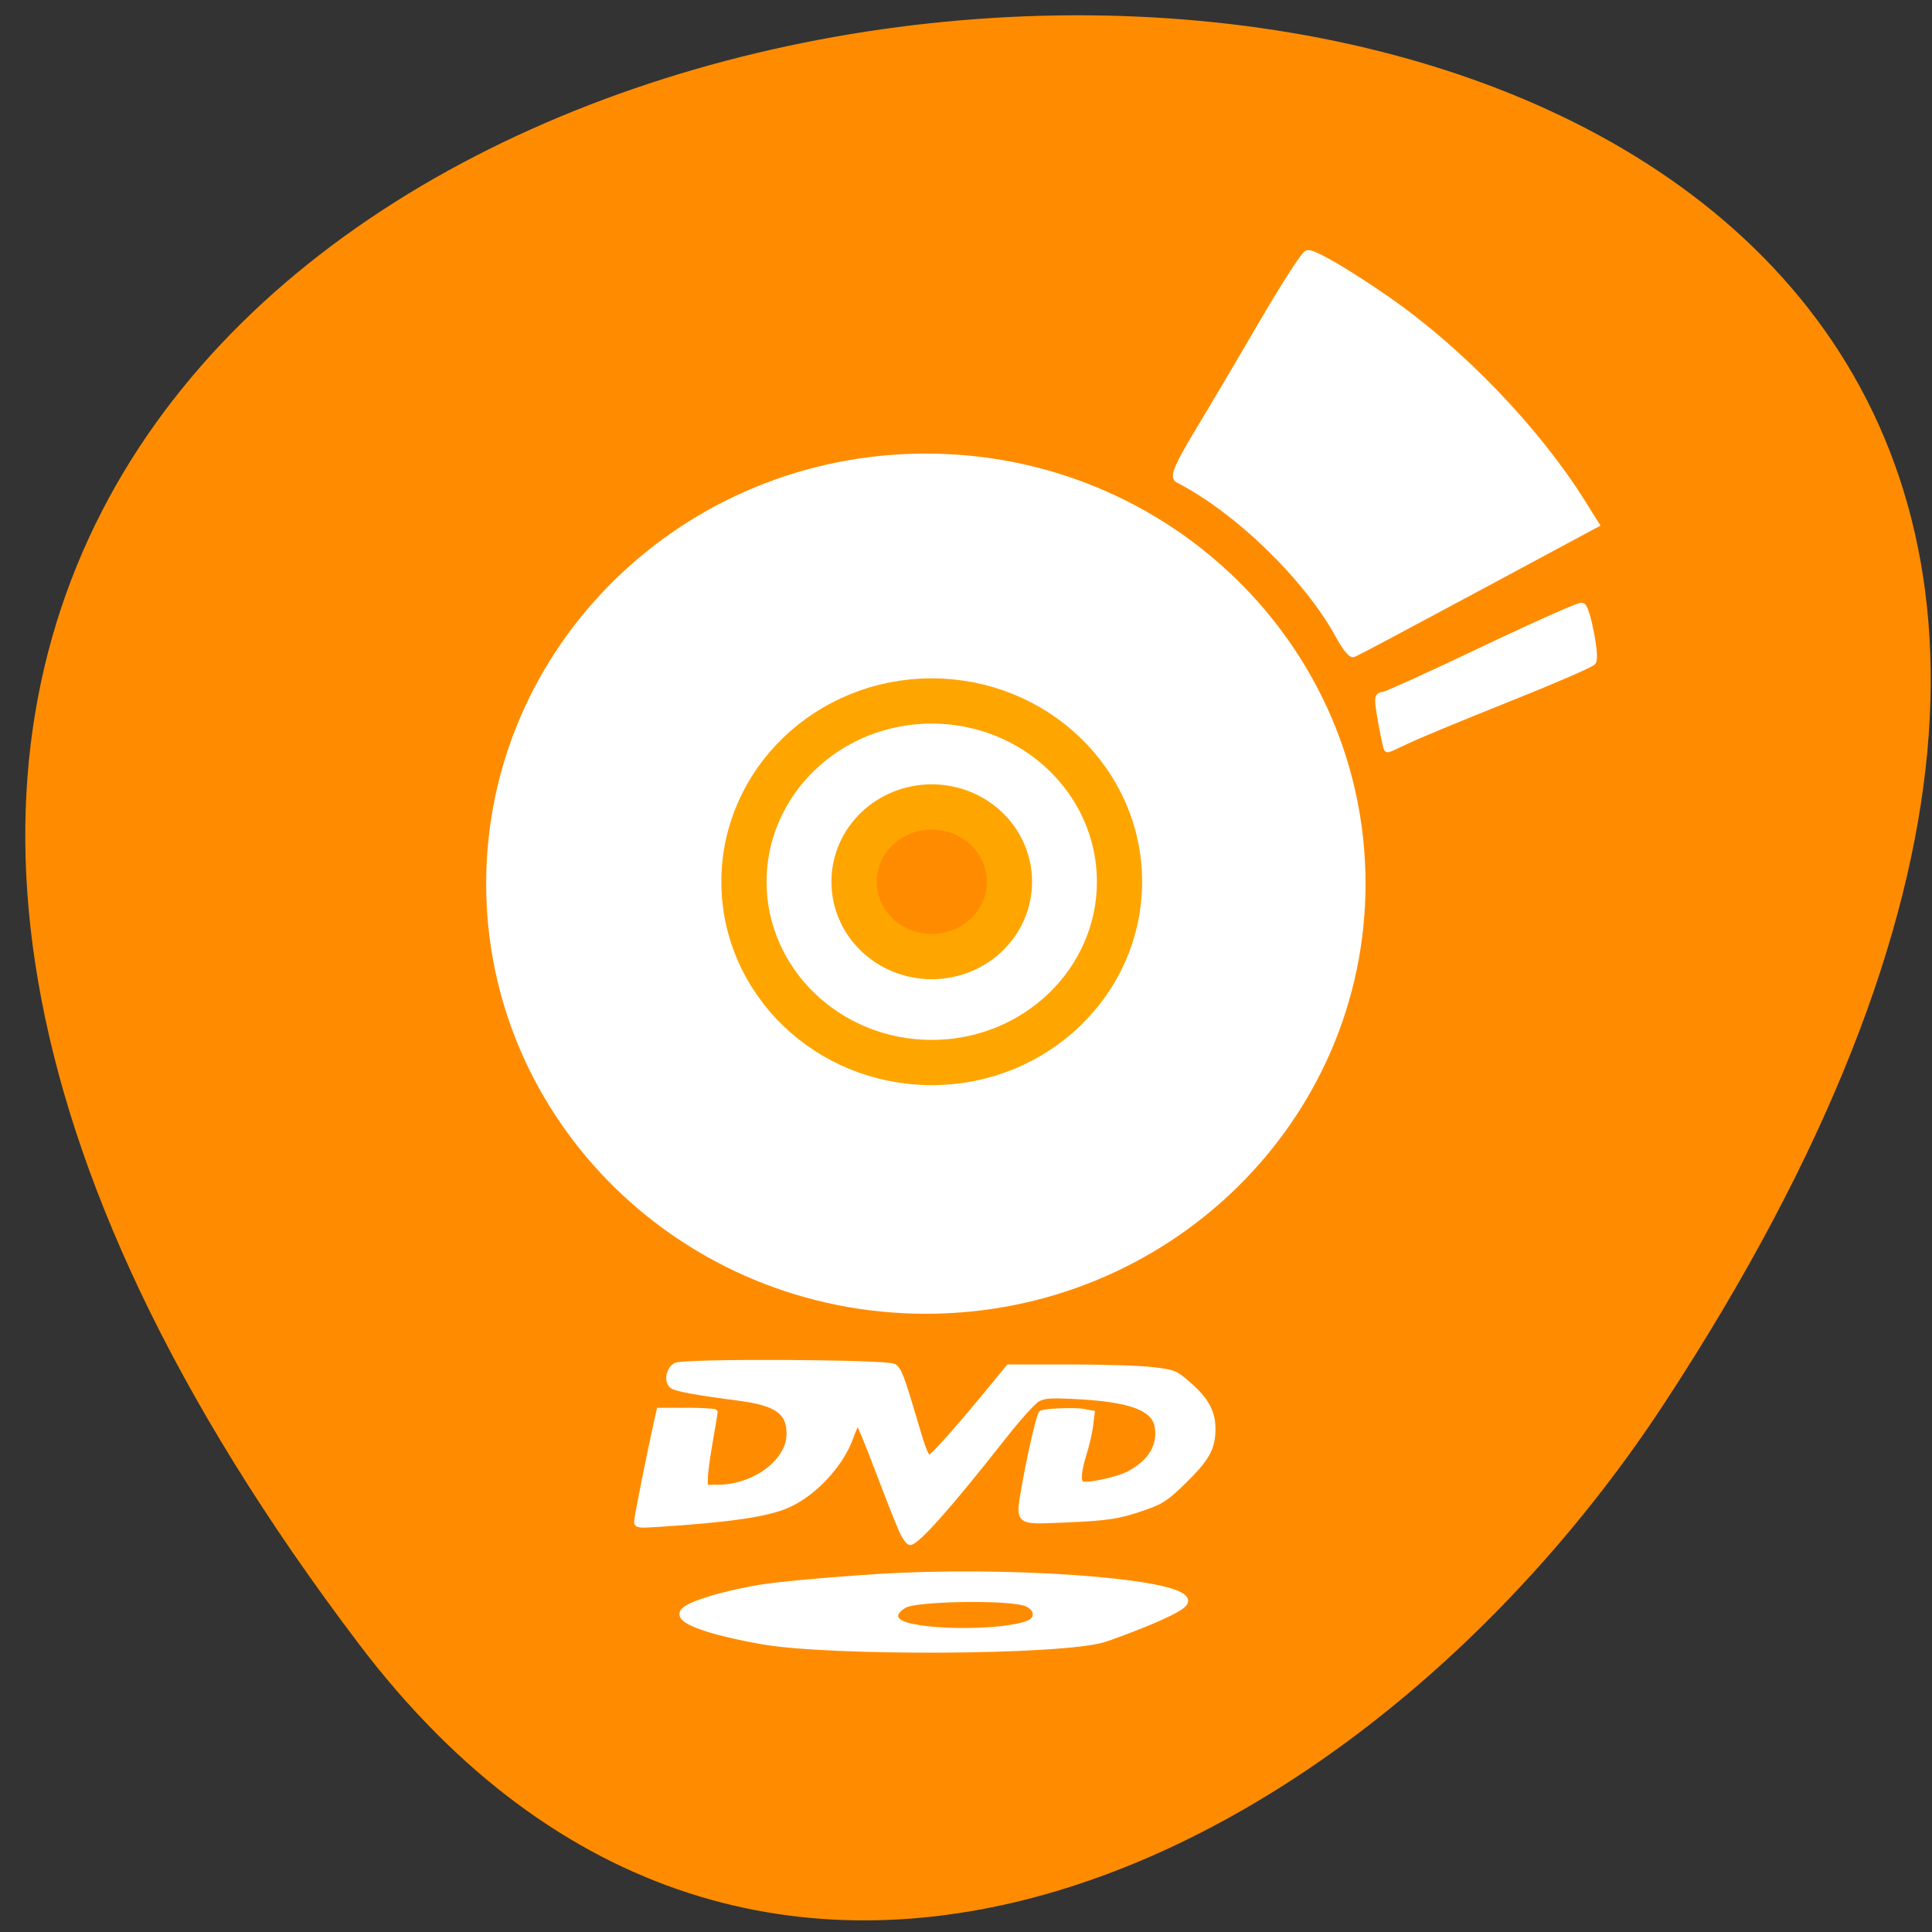 <svg xmlns="http://www.w3.org/2000/svg" viewBox="0 0 256 256"><rect x="0" y="0" width="256" height="256" fill="#333333" stroke="none"/><g transform="matrix(1 0 0 -1 0 1052.36)" color="#000"><path d="m 47.565 834.51 c -199.04 262.67 348.73 299.99 172.94 31.86 -40.08 -61.13 -120.21 -101.43 -172.94 -31.86 z" fill="#ff8c00"/><path d="m 122.68 878.28 c -32.17 0 -58.26 25.519 -58.26 56.989 0 31.469 26.09 56.989 58.26 56.989 32.17 0 58.26 -25.519 58.26 -56.989 0 -31.469 -26.09 -56.989 -58.26 -56.989 z m 0 47.4 c 5.421 0 9.804 4.287 9.804 9.59 0 5.303 -4.383 9.59 -9.804 9.59 -5.421 0 -9.804 -4.287 -9.804 -9.59 0 -5.303 4.383 -9.59 9.804 -9.59 z" fill="#fff"/><path d="m 123.46 911.57 c -13.739 0 -24.88 10.727 -24.88 23.954 0 13.228 11.141 23.955 24.88 23.955 13.739 0 24.879 -10.727 24.879 -23.955 0 -13.228 -11.141 -23.954 -24.879 -23.954 z m 0 14.04 c 5.693 0 10.295 4.432 10.295 9.912 0 5.481 -4.603 9.912 -10.295 9.912 -5.693 0 -10.295 -4.432 -10.295 -9.912 0 -5.481 4.603 -9.912 10.295 -9.912 z" fill="none" stroke="#ffa500" stroke-width="5.994"/><g fill="#fff" stroke="#fff"><path d="m 448.12 891.83 c -7.646 1.324 -13.05 3.02 -13.475 4.218 -0.359 1.024 5.782 3.03 13.05 4.253 2.824 0.477 11.843 1.293 20.04 1.813 21.584 1.368 50.41 -0.605 52.38 -3.585 0.793 -1.201 -12.1 -5.869 -13.652 -6.336 -7.349 -2.216 -46.766 -2.368 -58.34 -0.363 z m 45.573 2.387 c 2.372 0.943 1.843 3.557 -0.856 4.233 -3.927 0.984 -18.432 0.689 -20.54 -0.418 -2.302 -1.209 -2.497 -2.973 -0.428 -3.867 3.858 -1.668 17.58 -1.635 21.824 0.052 z" stroke-width="1.688" transform="matrix(0.773 0 0 0.779 -245.29 140.39)"/><path d="m 119.41 849.64 c -0.413 0.921 -1.827 4.508 -3.142 7.971 -1.316 3.463 -2.483 6.297 -2.594 6.297 -0.111 0 -0.543 -0.945 -0.96 -2.101 -1.309 -3.628 -4.966 -7.497 -8.489 -8.984 -2.7 -1.139 -7.598 -1.852 -16.868 -2.453 -2.753 -0.179 -3.01 -0.146 -3.01 0.374 0.005 0.529 1.749 9.289 2.605 13.08 l 0.377 1.674 h 3.721 c 2.047 0 3.72 -0.108 3.719 -0.239 -0.001 -0.132 -0.294 -1.889 -0.65 -3.906 -0.356 -2.02 -0.649 -4.205 -0.65 -4.862 l -0.002 -1.196 h 1.571 c 4.936 0 9.512 3.406 9.512 7.08 0 2.899 -1.64 4.056 -6.682 4.713 -5.66 0.738 -8.352 1.233 -8.835 1.626 -0.761 0.618 -0.447 2.27 0.523 2.759 1.13 0.568 27.851 0.435 28.883 -0.144 0.692 -0.388 1.064 -1.363 2.897 -7.585 1.148 -3.895 1.458 -4.606 1.933 -4.428 0.462 0.173 4.05 4.22 7.813 8.812 l 2.548 3.109 h 8.173 c 4.495 0 9.457 -0.161 11.03 -0.358 2.764 -0.347 2.911 -0.408 4.679 -1.949 2.354 -2.052 3.237 -3.692 3.222 -5.985 -0.016 -2.484 -0.819 -3.918 -3.849 -6.873 -2.313 -2.256 -2.935 -2.677 -5.075 -3.431 -3.467 -1.223 -5.04 -1.472 -10.754 -1.698 -6.516 -0.259 -6.223 -0.533 -5.258 4.928 0.694 3.928 1.866 8.963 2.151 9.242 0.286 0.28 4.393 0.461 5.566 0.245 l 1.214 -0.223 l -0.204 -1.652 c -0.112 -0.908 -0.497 -2.584 -0.855 -3.724 -0.707 -2.253 -0.832 -3.682 -0.346 -3.975 0.609 -0.368 4.748 0.518 6.313 1.351 2.861 1.523 4.155 3.742 3.668 6.285 -0.457 2.381 -3.624 3.521 -10.788 3.884 -3.263 0.165 -4.092 0.111 -4.946 -0.321 -0.617 -0.312 -2.553 -2.461 -4.854 -5.386 -6.914 -8.791 -11.219 -13.635 -12.12 -13.635 -0.24 0 -0.774 0.753 -1.187 1.674 z" stroke-width="0.652"/><path d="m 177.5 968.23 c -4.178 7.678 -13.477 16.702 -21.349 20.718 -0.553 0.282 0.178 1.925 2.75 6.182 1.927 3.189 5.83 9.787 8.673 14.664 2.843 4.877 5.427 8.867 5.742 8.867 0.913 0 5.22 -2.53 10.369 -6.092 9.65 -6.675 19.737 -17.14 25.758 -26.729 l 1.829 -2.912 l -15.762 -8.47 c -8.669 -4.659 -15.959 -8.533 -16.2 -8.61 -0.24 -0.077 -1.055 0.995 -1.81 2.382 z" stroke-width="1.136"/><path d="m 183.23 956.14 c -0.673 3.726 -0.667 4.02 0.078 4.02 0.336 0 6.317 2.718 13.291 6.04 6.975 3.322 12.832 5.923 13.02 5.781 0.648 -0.499 1.814 -6.69 1.368 -7.261 -0.238 -0.305 -5.282 -2.489 -11.209 -4.854 -5.927 -2.365 -11.895 -4.835 -13.262 -5.49 -1.367 -0.654 -2.545 -1.189 -2.618 -1.189 -0.073 0 -0.372 1.327 -0.665 2.95 z" stroke-width="1.04"/></g></g></svg>